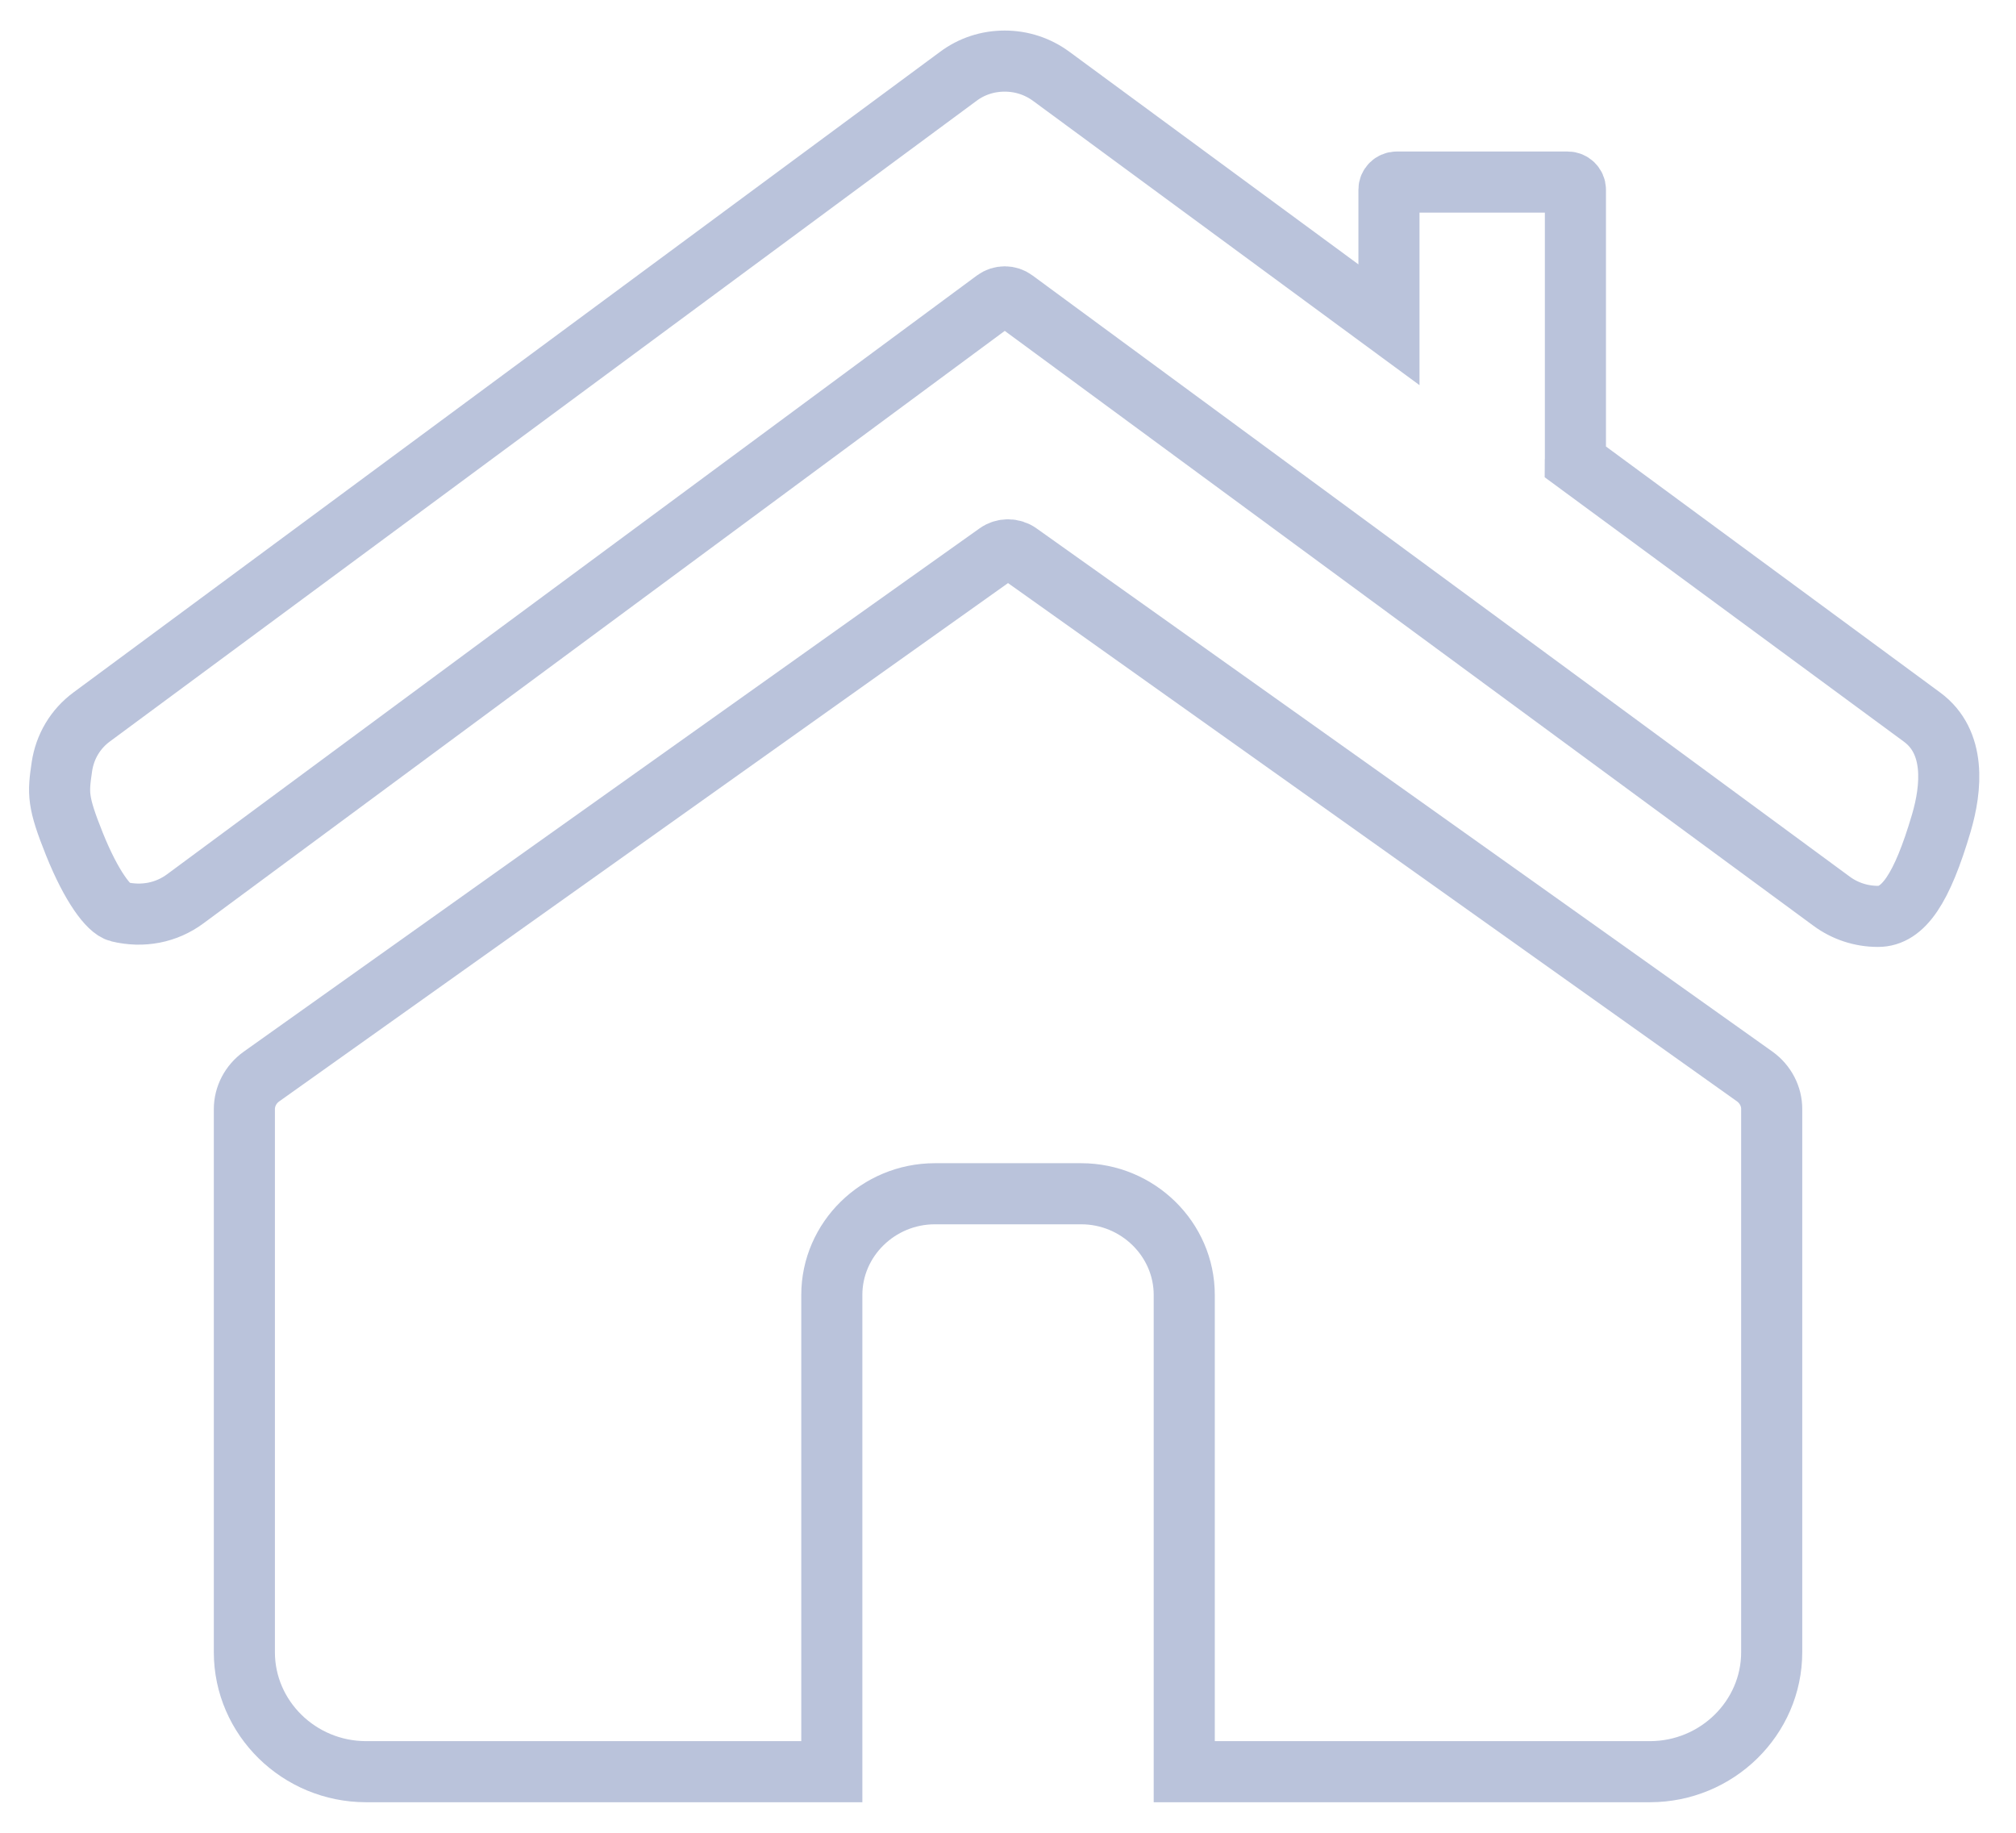 <?xml version="1.0" encoding="UTF-8"?>
<svg width="33px" height="30px" viewBox="0 0 33 30" version="1.1" xmlns="http://www.w3.org/2000/svg" xmlns:xlink="http://www.w3.org/1999/xlink">
    <title>编组备份 11</title>
    <g id="2台" stroke="none" stroke-width="1" fill="none" fill-rule="evenodd">
        <g id="设备中心-监测曲线" transform="translate(-1821, -29)" fill-rule="nonzero" stroke="#BAC3DB">
            <g id="编组备份-11" transform="translate(1821.976, 30)">
                <path d="M30.486,10.738 L24.809,6.559 C24.809,6.553 24.812,6.55 24.812,6.547 L24.812,2.104 C24.812,2.036 24.754,1.98 24.685,1.98 L21.887,1.98 C21.817,1.98 21.76,2.036 21.76,2.104 L21.76,4.316 L16.231,0.249 C16.009,0.086 15.746,0 15.47,0 C15.192,0 14.928,0.086 14.707,0.252 L0.528,10.733 C0.258,10.931 0.086,11.222 0.037,11.551 C-0.027,11.989 -0.037,12.12 0.242,12.816 C0.521,13.511 0.806,13.884 0.967,13.923 C1.36,14.018 1.748,13.941 2.057,13.712 L15.313,3.911 C15.407,3.842 15.537,3.842 15.628,3.911 L29.005,13.751 C29.226,13.914 29.49,14 29.765,14 C30.18,14 30.486,13.543 30.801,12.475 C30.972,11.894 31.04,11.145 30.486,10.738 Z" id="路径"></path>
                <path d="M27.749,16.622 L21.78,12.377 L15.702,8.057 C15.597,7.981 15.452,7.981 15.347,8.057 L9.272,12.377 L3.303,16.622 C3.129,16.747 3.024,16.944 3.024,17.156 L3.024,26.044 C3.024,27.121 3.92,28 5.017,28 L12.64,28 L12.64,20.196 C12.64,19.286 13.4,18.54 14.327,18.54 L16.722,18.54 C17.649,18.54 18.409,19.286 18.409,20.196 L18.409,28 L26.031,28 C27.128,28 28.025,27.121 28.025,26.044 L28.025,17.156 C28.027,16.947 27.922,16.747 27.749,16.622 Z" id="路径"></path>
            </g>
        </g>
    </g>
</svg>
